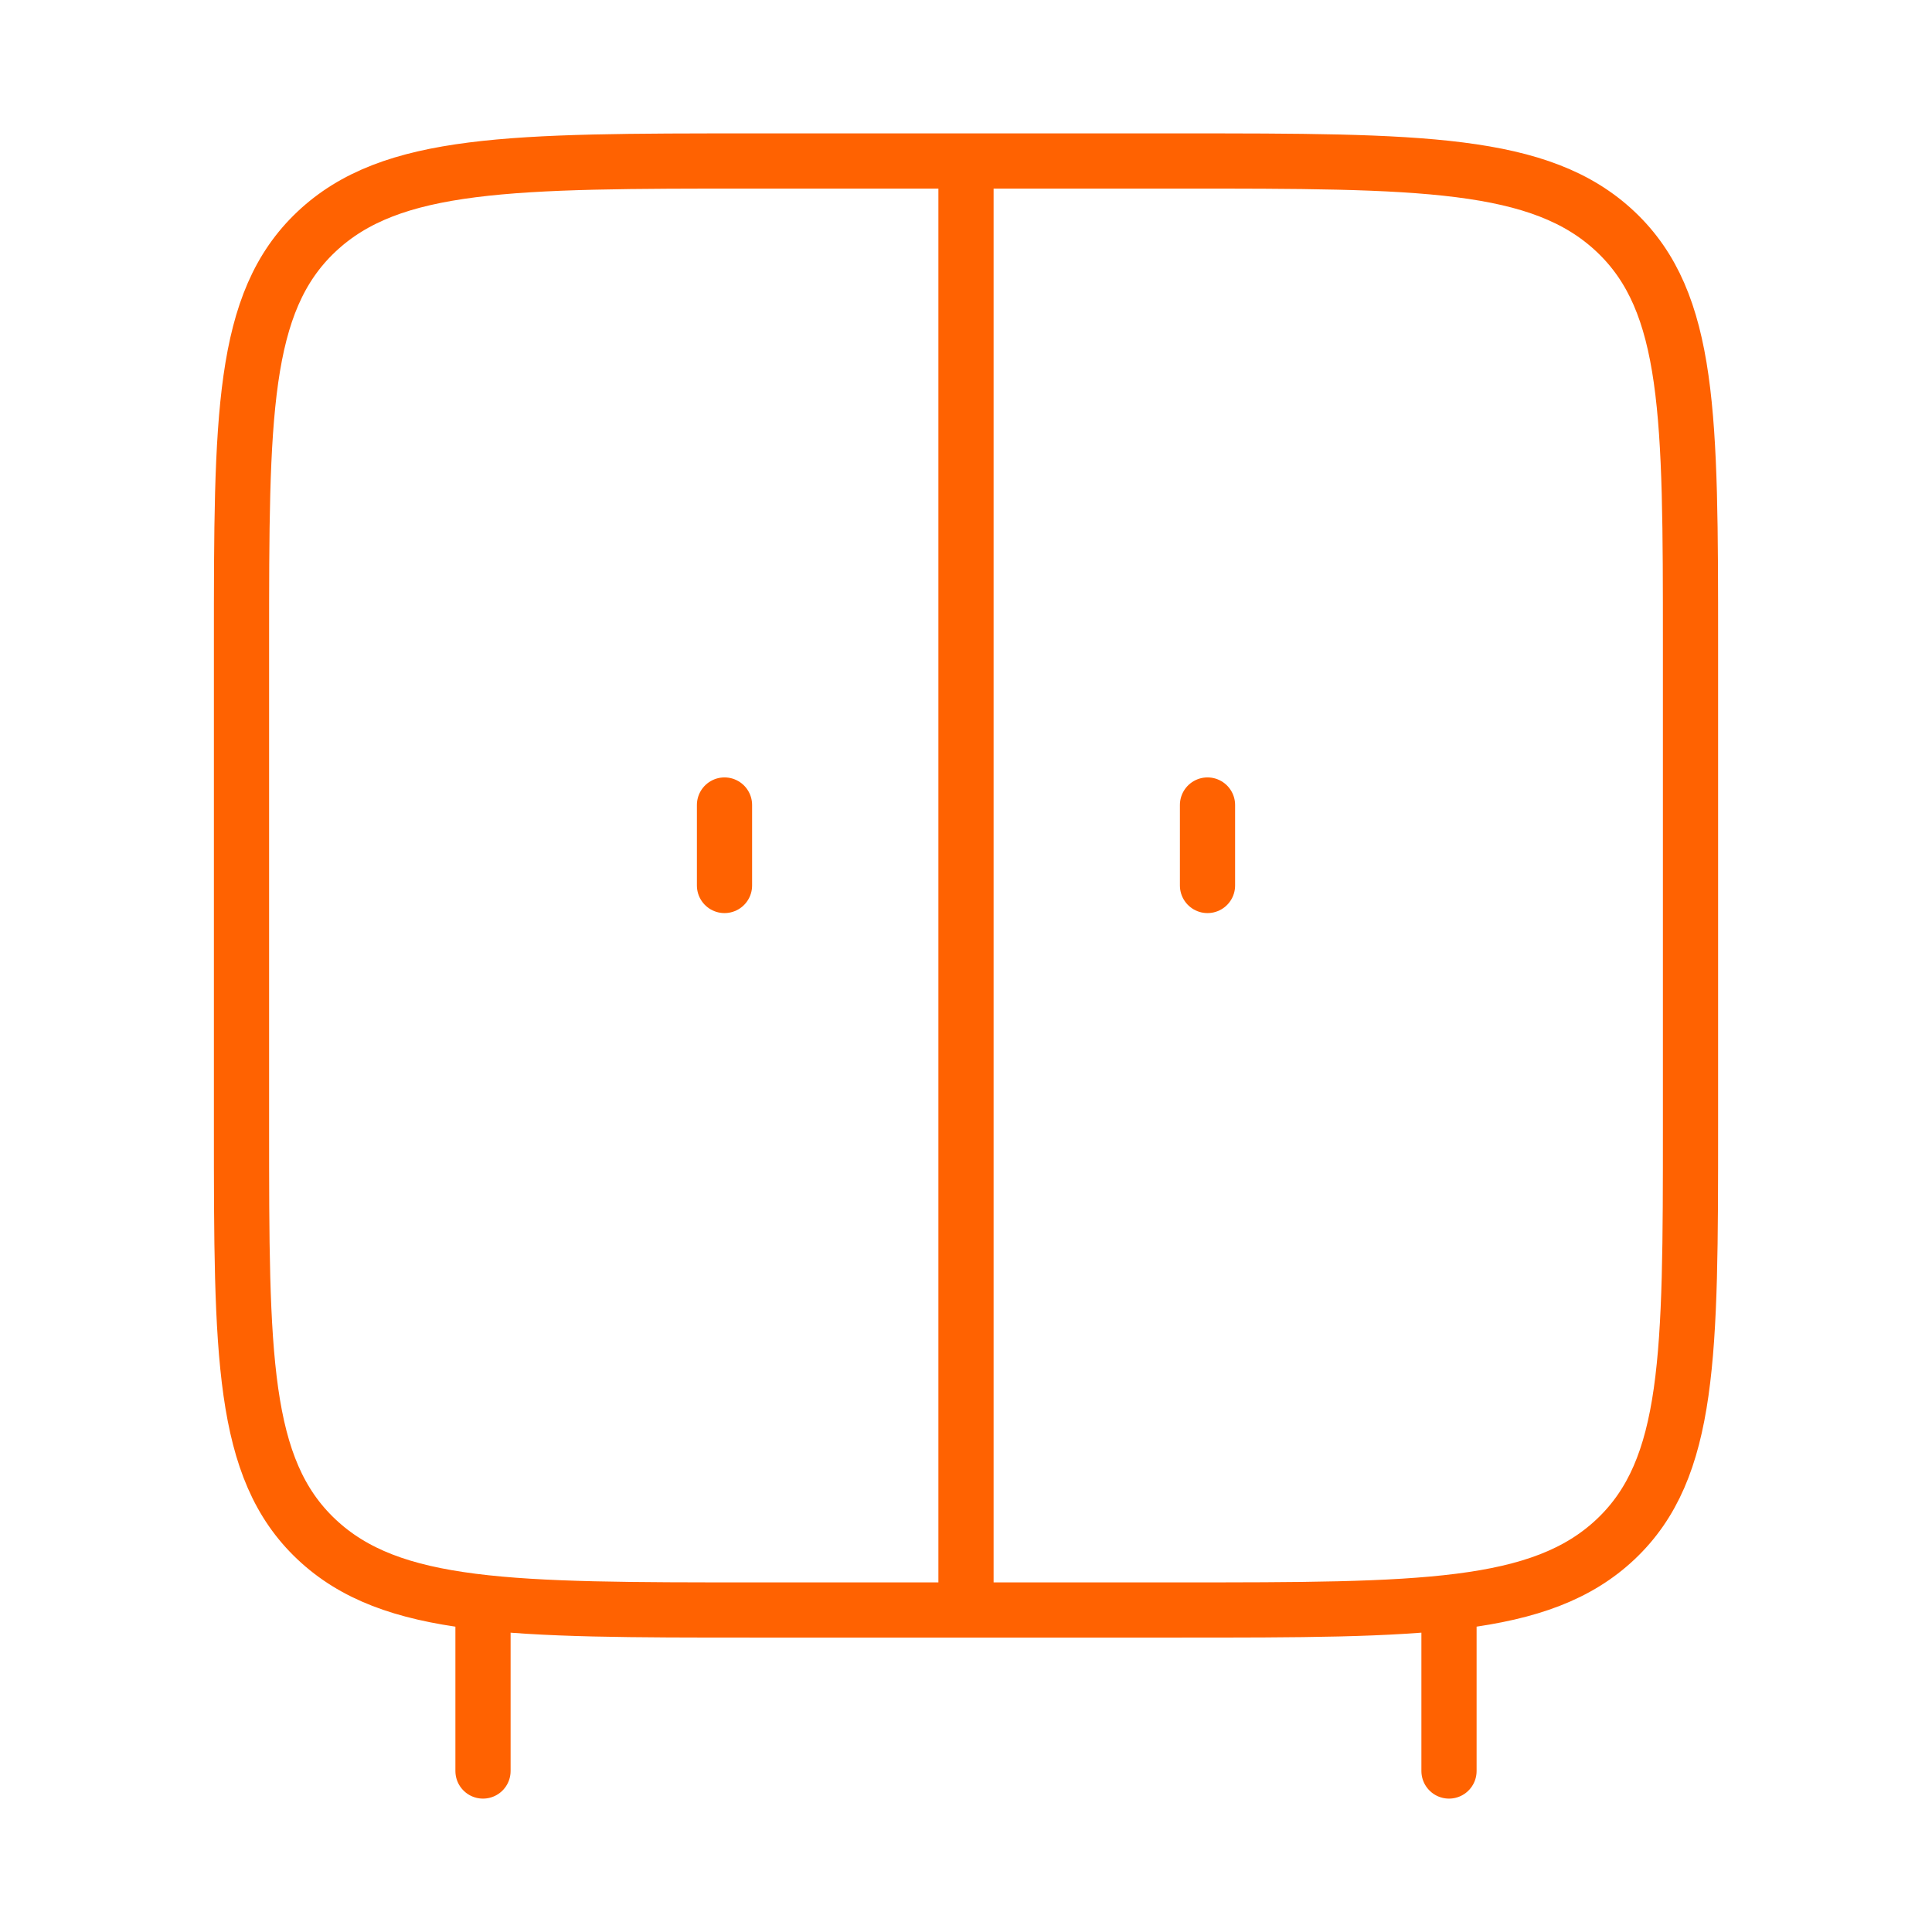 <svg width="70" height="70" viewBox="0 0 70 70" fill="none" xmlns="http://www.w3.org/2000/svg">
<path d="M17.5 58.333V64.167M52.5 58.333V64.167M35 58.333V5.833M26.25 29.167V32.083M43.75 29.167V32.083M8.75 40.833V23.333C8.75 15.085 8.75 10.958 11.463 8.397C14.175 5.836 18.544 5.833 27.28 5.833H42.72C51.456 5.833 55.822 5.833 58.538 8.397C61.25 10.958 61.25 15.085 61.25 23.333V40.833C61.25 49.082 61.25 53.209 58.538 55.77C55.825 58.33 51.456 58.333 42.72 58.333H27.28C18.544 58.333 14.178 58.333 11.463 55.77C8.75 53.209 8.75 49.082 8.75 40.833Z" stroke="#FF6201" stroke-width="2" stroke-linecap="round" stroke-linejoin="round"/>
</svg>
